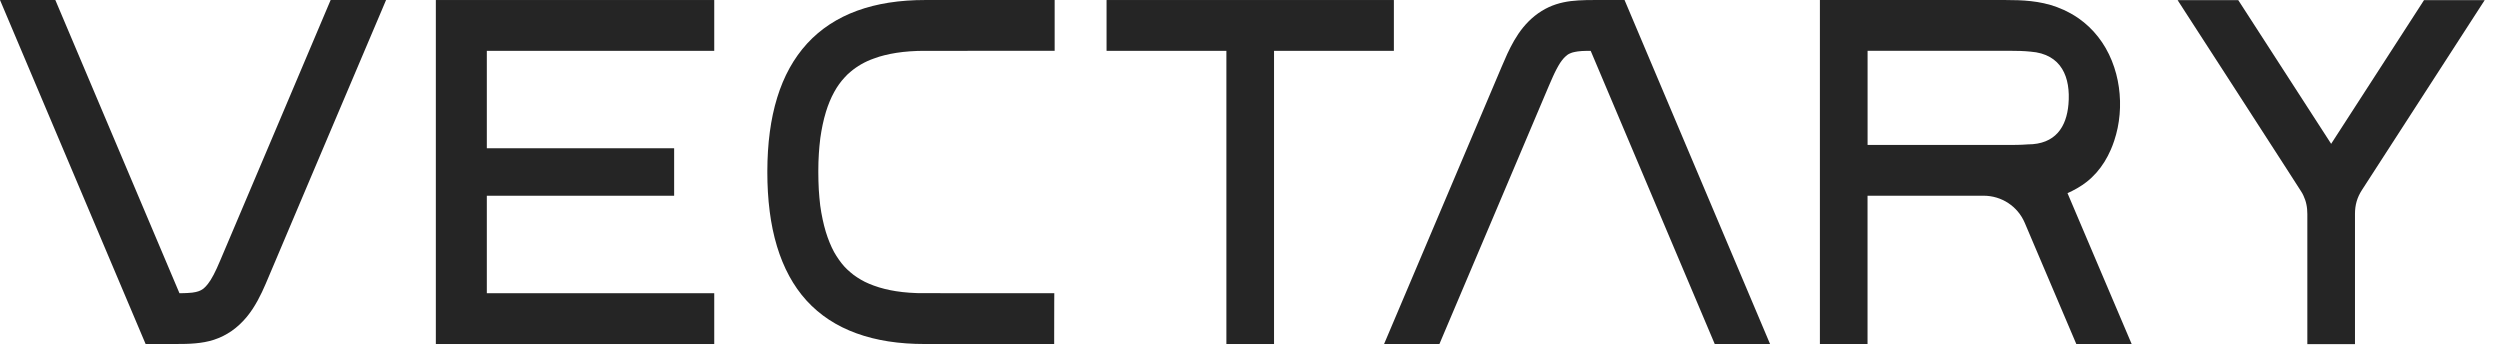<svg width="122" height="17" viewBox="0 0 122 17" fill="none" xmlns="http://www.w3.org/2000/svg">
<path d="M112.598 16.795C113.373 16.795 114.148 16.795 114.923 16.795C114.923 14.677 114.923 12.56 114.923 10.442C114.923 10.213 114.95 10.015 115.005 9.826C115.06 9.637 115.144 9.456 115.268 9.264C116.041 8.068 116.814 6.873 117.587 5.677C118.688 3.973 119.791 2.268 120.893 0.563C121.013 0.378 121.133 0.193 121.253 0.007C120.266 0.007 119.278 0.007 118.291 0.007C118.249 0.073 118.208 0.138 118.166 0.203C116.697 2.474 115.23 4.745 113.76 7.019C112.291 4.745 110.823 2.474 109.353 0.201C109.311 0.137 109.269 0.072 109.227 0.007C108.24 0.007 107.254 0.007 106.268 0.007C106.388 0.193 106.507 0.378 106.627 0.564C107.331 1.651 108.034 2.738 108.737 3.825C109.439 4.913 110.142 6 110.844 7.088C111.086 7.463 111.327 7.838 111.57 8.212C111.812 8.586 112.055 8.96 112.293 9.337C112.314 9.37 112.336 9.404 112.355 9.439C112.374 9.474 112.391 9.51 112.408 9.546C112.439 9.614 112.468 9.682 112.492 9.753C112.516 9.823 112.536 9.895 112.551 9.968C112.568 10.046 112.58 10.125 112.587 10.204C112.595 10.283 112.598 10.363 112.598 10.442C112.598 12.56 112.598 14.677 112.598 16.795Z" fill="#252525"/>
<path fill-rule="evenodd" clip-rule="evenodd" d="M104.025 16.788H101.563H101.324L101.23 16.568C100.568 15.02 99.91 13.47 99.252 11.92C99.104 11.572 98.957 11.225 98.809 10.877C98.466 10.069 97.68 9.551 96.799 9.551H91.136V16.788H88.811V0.001H97.864C98.279 0.001 98.695 0.01 99.107 0.056C99.321 0.079 99.534 0.114 99.744 0.16C99.963 0.209 100.178 0.272 100.388 0.35C100.611 0.432 100.828 0.532 101.036 0.647C101.174 0.723 101.307 0.806 101.436 0.895C101.615 1.021 101.785 1.16 101.944 1.31C102.263 1.613 102.536 1.963 102.755 2.343C102.984 2.739 103.154 3.168 103.271 3.61C103.384 4.038 103.445 4.48 103.457 4.923C103.469 5.364 103.431 5.808 103.342 6.241C103.298 6.455 103.241 6.666 103.172 6.873C103.124 7.017 103.07 7.159 103.01 7.298C102.92 7.506 102.816 7.708 102.696 7.9C102.58 8.086 102.449 8.262 102.305 8.426C102.233 8.507 102.158 8.585 102.08 8.659C102.006 8.73 101.928 8.797 101.848 8.861C101.697 8.981 101.537 9.088 101.37 9.184C101.216 9.273 101.056 9.353 100.894 9.426C101.432 10.691 101.97 11.957 102.507 13.221L104.025 16.788ZM91.138 7.074H97.866L97.895 7.074C98.248 7.074 98.602 7.074 98.954 7.046C100.305 7.046 100.846 6.196 100.941 5.086C101.052 3.783 100.614 2.634 99.092 2.52C98.763 2.486 98.432 2.479 98.102 2.479L91.138 2.48V7.074Z" fill="#252525"/>
<path d="M83.919 16.788C84.739 16.788 85.559 16.788 86.379 16.788C84.012 11.192 81.645 5.597 79.278 0.001C78.786 0.001 78.294 0.001 77.802 0.001C77.544 0.001 77.286 0.004 77.028 0.02C76.782 0.035 76.536 0.062 76.295 0.114C76.051 0.166 75.812 0.243 75.585 0.347C75.342 0.459 75.112 0.603 74.903 0.769C74.692 0.938 74.5 1.13 74.329 1.339C74.166 1.539 74.022 1.754 73.893 1.976C73.769 2.189 73.658 2.41 73.554 2.633C73.457 2.843 73.366 3.056 73.276 3.269C71.365 7.775 69.454 12.281 67.543 16.788C68.443 16.788 69.343 16.788 70.244 16.788C70.275 16.714 70.306 16.641 70.337 16.567C71.205 14.52 72.074 12.472 72.943 10.423C73.816 8.358 74.69 6.295 75.566 4.233C75.585 4.19 75.604 4.146 75.623 4.102C75.676 3.98 75.728 3.857 75.784 3.735C75.81 3.678 75.837 3.621 75.864 3.563C75.891 3.508 75.918 3.453 75.946 3.399C75.977 3.339 76.009 3.279 76.043 3.221C76.07 3.173 76.099 3.125 76.129 3.079C76.177 3.006 76.228 2.935 76.286 2.869C76.287 2.868 76.287 2.867 76.288 2.866C76.289 2.865 76.29 2.864 76.291 2.863C76.34 2.805 76.399 2.748 76.462 2.701C76.466 2.697 76.471 2.694 76.475 2.69C76.479 2.687 76.484 2.683 76.488 2.679C76.488 2.679 76.509 2.664 76.536 2.647C76.571 2.627 76.598 2.615 76.598 2.615C76.602 2.613 76.606 2.612 76.61 2.61C76.614 2.608 76.618 2.606 76.622 2.605C76.655 2.59 76.68 2.58 76.718 2.567C76.753 2.555 76.787 2.547 76.82 2.541C76.828 2.54 76.835 2.539 76.842 2.538C76.85 2.536 76.857 2.534 76.864 2.532C76.885 2.526 76.928 2.518 76.993 2.51C76.995 2.51 76.998 2.51 77 2.509C77.003 2.509 77.005 2.509 77.008 2.508C77.061 2.5 77.13 2.493 77.197 2.49C77.286 2.486 77.378 2.482 77.465 2.481C77.519 2.481 77.572 2.481 77.626 2.481C78.694 5.003 79.76 7.526 80.827 10.048C81.747 12.222 82.665 14.395 83.586 16.567C83.617 16.641 83.648 16.714 83.679 16.788C83.759 16.788 83.839 16.788 83.919 16.788Z" fill="#252525"/>
<path d="M59.848 16.788H62.173V2.481H68.021V0.001H54V2.481H59.848V16.788Z" fill="#252525"/>
<path d="M45.137 0.001C44.547 0.001 43.956 0.039 43.373 0.131C42.845 0.214 42.323 0.342 41.822 0.525C41.355 0.696 40.905 0.917 40.49 1.189C40.087 1.454 39.716 1.767 39.39 2.122C39.059 2.483 38.774 2.886 38.536 3.314C38.283 3.77 38.084 4.255 37.93 4.753C37.761 5.299 37.645 5.861 37.569 6.428C37.484 7.06 37.448 7.699 37.446 8.337C37.447 8.354 37.446 8.392 37.446 8.429C37.446 9.034 37.48 9.69 37.563 10.333C37.637 10.908 37.751 11.473 37.918 12.024C38.07 12.525 38.266 13.014 38.517 13.475C38.751 13.905 39.033 14.31 39.363 14.672C39.686 15.026 40.055 15.339 40.456 15.602C40.872 15.875 41.322 16.094 41.789 16.264C42.292 16.448 42.816 16.575 43.343 16.658C43.633 16.703 43.925 16.736 44.227 16.757C44.378 16.768 44.531 16.776 44.667 16.78C44.802 16.785 44.92 16.785 45.032 16.786C45.699 16.789 46.183 16.788 46.694 16.788C47.204 16.787 47.741 16.787 48.274 16.788C49.339 16.788 50.385 16.788 51.444 16.788C51.444 16.668 51.444 16.555 51.444 16.369C51.444 15.947 51.445 15.151 51.447 14.729C51.448 14.542 51.449 14.428 51.45 14.308C50.4 14.308 49.322 14.308 48.28 14.308C47.238 14.309 46.231 14.309 45.014 14.306C44.932 14.306 44.85 14.306 44.743 14.303C44.636 14.299 44.506 14.293 44.379 14.284C44.152 14.268 43.937 14.244 43.722 14.21C43.355 14.152 42.988 14.065 42.638 13.936C42.489 13.882 42.344 13.821 42.203 13.752C42.064 13.681 41.946 13.612 41.827 13.534C41.826 13.533 41.826 13.533 41.825 13.532C41.824 13.531 41.823 13.531 41.823 13.531C41.713 13.462 41.606 13.381 41.5 13.288C41.39 13.196 41.297 13.108 41.205 13.008C41.116 12.907 41.021 12.793 40.944 12.679C40.943 12.679 40.943 12.678 40.942 12.677C40.941 12.675 40.941 12.675 40.94 12.674C40.852 12.55 40.769 12.415 40.701 12.296C40.544 12.004 40.414 11.684 40.299 11.313C40.241 11.121 40.191 10.92 40.145 10.708C40.096 10.482 40.057 10.253 40.026 10.024C39.994 9.775 39.976 9.513 39.957 9.255C39.941 8.979 39.935 8.675 39.934 8.422C39.934 8.385 39.934 8.35 39.934 8.314C39.935 8.06 39.941 7.754 39.96 7.5C39.973 7.278 39.995 7.04 40.031 6.739C40.093 6.306 40.178 5.876 40.306 5.458C40.41 5.121 40.541 4.792 40.712 4.484C40.784 4.352 40.864 4.224 40.952 4.103C41.033 3.99 41.122 3.882 41.217 3.78C41.218 3.779 41.219 3.778 41.219 3.778C41.22 3.776 41.221 3.776 41.221 3.776C41.31 3.676 41.402 3.586 41.505 3.504C41.506 3.503 41.507 3.502 41.509 3.5C41.511 3.499 41.513 3.497 41.514 3.496C41.59 3.431 41.67 3.37 41.752 3.312C41.797 3.281 41.842 3.251 41.887 3.222C41.932 3.193 41.977 3.166 42.023 3.139C42.071 3.112 42.118 3.086 42.166 3.061C42.217 3.035 42.268 3.01 42.32 2.986C42.429 2.936 42.541 2.892 42.655 2.852C42.657 2.852 42.658 2.851 42.66 2.85C42.661 2.85 42.663 2.849 42.665 2.849C42.828 2.786 42.995 2.737 43.165 2.695C43.356 2.647 43.55 2.609 43.742 2.579C43.959 2.545 44.175 2.522 44.403 2.505C44.53 2.496 44.66 2.49 44.768 2.486C44.876 2.483 44.962 2.483 45.046 2.482C46.253 2.479 47.26 2.48 48.302 2.48C49.343 2.481 50.418 2.48 51.467 2.48C51.467 1.654 51.467 0.828 51.467 0.001C49.357 0.001 47.247 0.001 45.137 0.001Z" fill="#252525"/>
<path d="M21.269 16.788H34.855V14.309H23.757V9.552H32.898V7.235H23.757V2.481H34.855V0.001H21.269V16.788Z" fill="#252525"/>
<path d="M7.346 16.787C7.758 16.787 8.17 16.787 8.582 16.787C8.9 16.787 9.219 16.784 9.536 16.755C9.69 16.741 9.842 16.721 9.993 16.693C10.144 16.665 10.293 16.628 10.438 16.581C10.745 16.481 11.038 16.335 11.304 16.151C11.443 16.054 11.575 15.946 11.699 15.83C11.823 15.714 11.939 15.59 12.047 15.459C12.149 15.335 12.243 15.205 12.331 15.072C12.418 14.938 12.5 14.8 12.577 14.66C12.649 14.528 12.717 14.394 12.782 14.258C12.846 14.123 12.907 13.985 12.967 13.847C13.156 13.413 13.338 12.975 13.522 12.539C13.706 12.102 13.891 11.666 14.076 11.23C14.447 10.358 14.816 9.485 15.185 8.613C15.472 7.937 15.759 7.261 16.045 6.585C16.332 5.909 16.619 5.233 16.906 4.557C17.192 3.881 17.48 3.205 17.767 2.529C18.053 1.854 18.34 1.178 18.628 0.502C18.698 0.335 18.77 0.168 18.84 0C17.939 0 17.037 0 16.136 0C16.105 0.074 16.073 0.147 16.042 0.221C15.175 2.264 14.309 4.308 13.444 6.353C12.545 8.473 11.646 10.593 10.746 12.713C10.691 12.841 10.637 12.969 10.578 13.096C10.53 13.201 10.479 13.305 10.426 13.407C10.379 13.495 10.33 13.583 10.277 13.668C10.236 13.732 10.193 13.795 10.146 13.855C10.081 13.94 10.008 14.019 9.926 14.086C9.883 14.114 9.859 14.132 9.859 14.132C9.857 14.133 9.855 14.134 9.853 14.136C9.851 14.136 9.849 14.137 9.847 14.138C9.832 14.147 9.814 14.157 9.796 14.167C9.771 14.178 9.747 14.188 9.723 14.199C9.694 14.21 9.679 14.216 9.679 14.216C9.677 14.216 9.675 14.217 9.674 14.217C9.672 14.218 9.671 14.219 9.669 14.219C9.63 14.232 9.593 14.242 9.552 14.251C9.491 14.263 9.441 14.272 9.385 14.28C9.315 14.287 9.249 14.293 9.182 14.296C9.18 14.296 9.179 14.296 9.177 14.296C9.175 14.297 9.173 14.297 9.172 14.297C9.046 14.307 8.904 14.308 8.757 14.308C6.738 9.539 4.719 4.77 2.7 0C1.8 0 0.9 0 -8.06643e-08 0C0.071 0.167 0.141 0.334 0.212 0.501C2.478 5.856 4.742 11.21 7.012 16.566C7.043 16.64 7.074 16.713 7.106 16.787C7.186 16.787 7.266 16.787 7.346 16.787Z" fill="#252525"/>
</svg>
